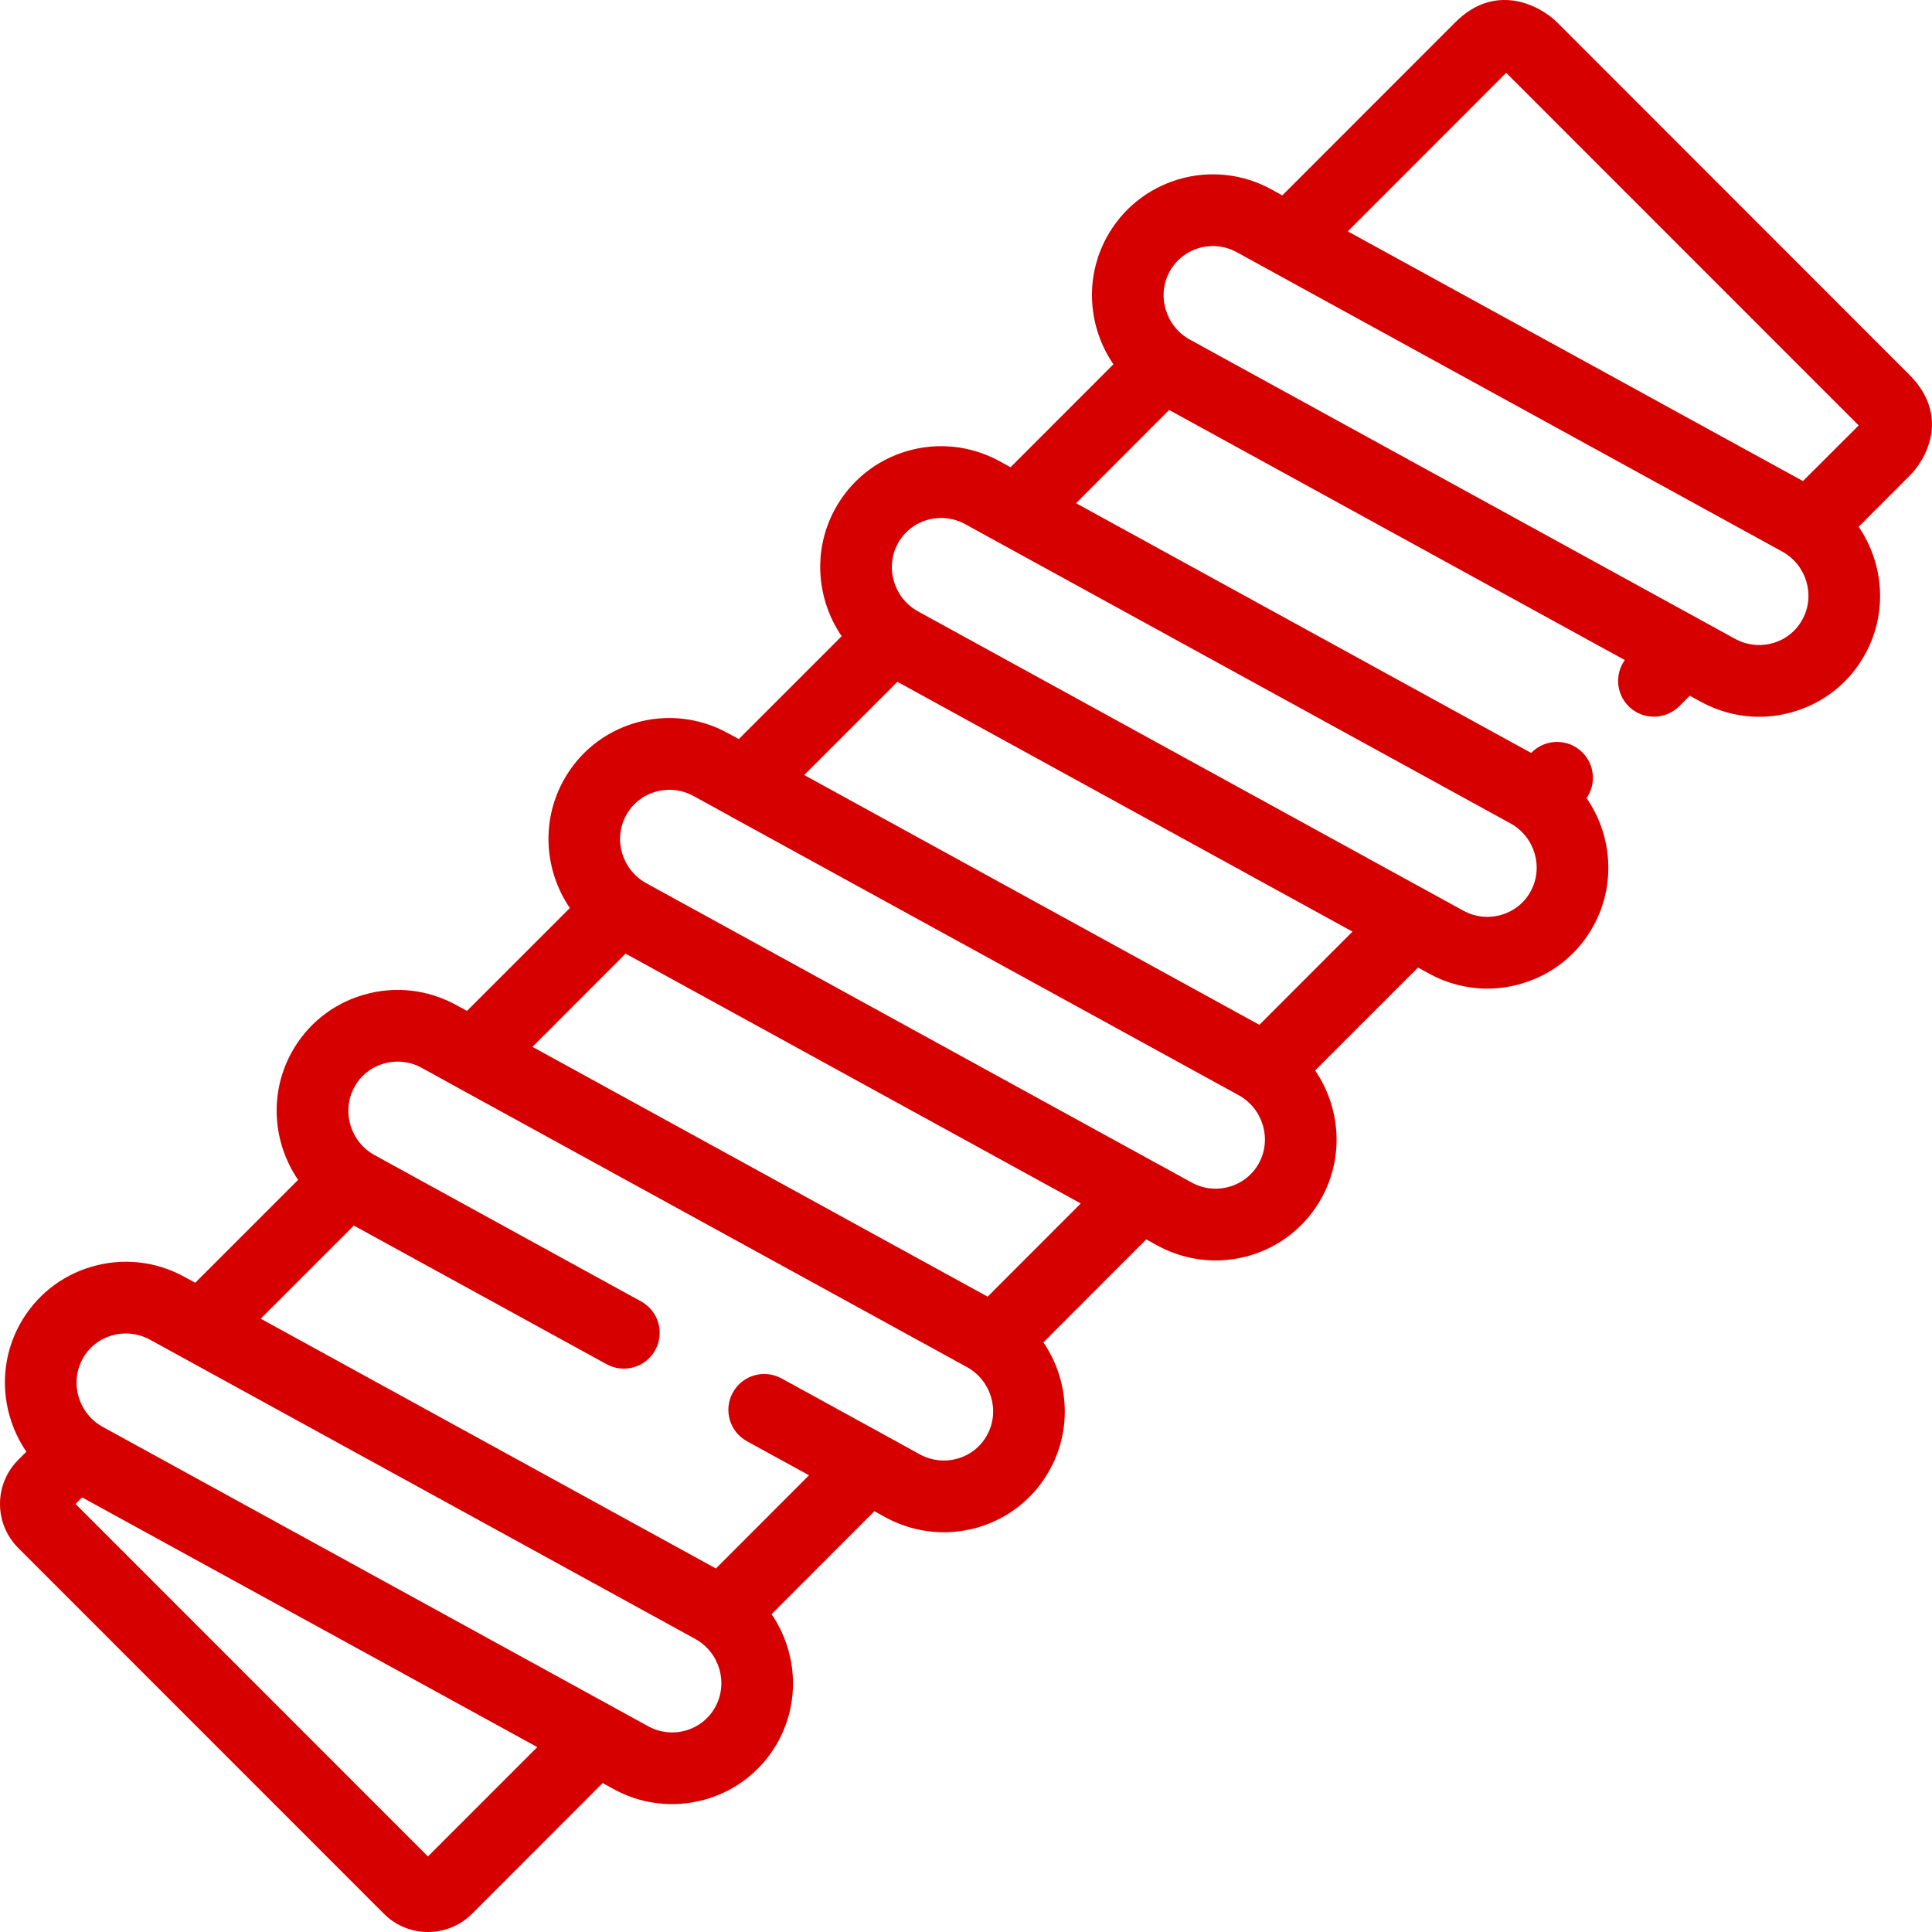 <svg width="20" height="20" viewBox="0 0 20 20" fill="none" xmlns="http://www.w3.org/2000/svg">
<path fill-rule="evenodd" clip-rule="evenodd" d="M0.189 15.112L0.273 15.028C0.014 14.649 -0.03 14.143 0.202 13.715C0.362 13.421 0.627 13.207 0.948 13.113C1.271 13.018 1.613 13.055 1.909 13.218L2.021 13.279L3.086 12.214C2.827 11.835 2.783 11.329 3.015 10.901C3.175 10.607 3.44 10.393 3.761 10.299C4.084 10.204 4.426 10.241 4.722 10.404L4.834 10.465L5.899 9.4C5.641 9.021 5.597 8.515 5.829 8.087C5.988 7.793 6.253 7.579 6.574 7.484C6.898 7.389 7.239 7.427 7.536 7.59L7.648 7.651L8.713 6.586C8.454 6.207 8.41 5.7 8.642 5.273C8.802 4.979 9.066 4.765 9.388 4.67C9.711 4.575 10.052 4.613 10.349 4.775L10.461 4.837L11.526 3.771C11.267 3.393 11.223 2.886 11.455 2.459C11.615 2.165 11.88 1.951 12.201 1.856C12.524 1.761 12.866 1.798 13.162 1.961L13.274 2.023L15.067 0.229C15.482 -0.186 15.94 0.056 16.117 0.229L19.765 3.879C20.19 4.304 19.942 4.756 19.765 4.928L19.241 5.453C19.499 5.832 19.544 6.338 19.311 6.766C19.152 7.06 18.887 7.274 18.566 7.368C18.448 7.403 18.329 7.42 18.21 7.42C18.001 7.42 17.794 7.367 17.604 7.263L17.492 7.202L17.384 7.311C17.311 7.383 17.216 7.419 17.121 7.419C17.026 7.419 16.931 7.383 16.859 7.311C16.729 7.18 16.716 6.978 16.82 6.833L12.103 4.244L11.139 5.209L15.851 7.795L15.856 7.789C16.001 7.644 16.236 7.644 16.381 7.789C16.51 7.918 16.524 8.117 16.424 8.262C16.686 8.641 16.731 9.15 16.498 9.58C16.338 9.874 16.074 10.088 15.752 10.182C15.635 10.217 15.516 10.234 15.397 10.234C15.188 10.234 14.98 10.181 14.791 10.077L14.679 10.016L13.614 11.081C13.873 11.46 13.917 11.966 13.685 12.394C13.525 12.688 13.26 12.902 12.939 12.997C12.822 13.031 12.702 13.048 12.583 13.048C12.374 13.048 12.167 12.995 11.978 12.892L11.866 12.83L10.801 13.896C11.059 14.274 11.104 14.781 10.871 15.208C10.712 15.502 10.447 15.716 10.126 15.811C10.008 15.845 9.889 15.862 9.77 15.862C9.561 15.862 9.353 15.809 9.164 15.706L9.052 15.644L7.987 16.71C8.246 17.088 8.29 17.595 8.058 18.023C7.898 18.317 7.634 18.53 7.312 18.625C7.195 18.659 7.076 18.676 6.957 18.676C6.747 18.676 6.54 18.624 6.351 18.52L6.239 18.458L4.887 19.811C4.761 19.937 4.595 20 4.43 20C4.265 20 4.099 19.937 3.974 19.811L0.189 16.025C-0.063 15.773 -0.063 15.364 0.189 15.112ZM15.592 0.754L19.241 4.404L18.664 4.98L13.952 2.395L15.592 0.754ZM17.961 6.613L12.318 3.516C12.067 3.378 11.972 3.062 12.107 2.813C12.172 2.694 12.28 2.607 12.41 2.568C12.458 2.554 12.507 2.547 12.556 2.547C12.642 2.547 12.727 2.569 12.805 2.612L18.448 5.709C18.7 5.847 18.795 6.162 18.659 6.412C18.594 6.531 18.487 6.618 18.357 6.656C18.224 6.695 18.084 6.68 17.961 6.613ZM14.787 9.229C14.787 9.228 14.786 9.228 14.785 9.228L9.505 6.33C9.253 6.192 9.159 5.876 9.294 5.627C9.359 5.508 9.466 5.421 9.597 5.383C9.645 5.368 9.694 5.362 9.742 5.362C9.828 5.362 9.914 5.383 9.992 5.426L10.35 5.623C10.352 5.624 10.354 5.625 10.356 5.626L15.635 8.523C15.887 8.661 15.981 8.976 15.846 9.226C15.781 9.345 15.674 9.432 15.543 9.47C15.41 9.509 15.27 9.494 15.148 9.427L14.787 9.229ZM9.29 7.058L14.001 9.644L13.037 10.609L8.325 8.023L9.29 7.058ZM11.975 12.043C11.974 12.043 11.973 12.042 11.972 12.042L6.692 9.144C6.44 9.006 6.345 8.691 6.481 8.441C6.546 8.322 6.653 8.235 6.784 8.197C6.831 8.183 6.88 8.176 6.929 8.176C7.015 8.176 7.101 8.197 7.179 8.24L7.538 8.437C7.539 8.438 7.541 8.439 7.542 8.44L12.822 11.337C13.073 11.475 13.168 11.79 13.033 12.04C12.968 12.159 12.86 12.246 12.73 12.284C12.597 12.323 12.457 12.308 12.335 12.241L11.975 12.043ZM6.476 9.872L11.188 12.458L10.224 13.423L5.512 10.837L6.476 9.872ZM7.733 14.92L8.375 15.272L7.411 16.237L2.699 13.651L3.663 12.687L6.279 14.122C6.459 14.221 6.685 14.155 6.783 13.976C6.882 13.796 6.816 13.57 6.636 13.472L3.878 11.958C3.627 11.82 3.532 11.505 3.668 11.255C3.732 11.136 3.84 11.049 3.97 11.011C4.103 10.972 4.243 10.987 4.365 11.054L4.725 11.252C4.726 11.252 4.726 11.252 4.726 11.252L4.726 11.252C4.726 11.252 4.727 11.253 4.727 11.253C4.727 11.253 4.728 11.253 4.728 11.254L10.008 14.151C10.26 14.289 10.355 14.605 10.219 14.854C10.155 14.973 10.047 15.06 9.917 15.098C9.784 15.137 9.644 15.122 9.521 15.055L9.163 14.858C9.162 14.858 9.161 14.857 9.16 14.857C9.16 14.857 9.16 14.856 9.159 14.856C9.159 14.856 9.159 14.856 9.159 14.856C9.158 14.856 9.158 14.856 9.158 14.855L8.09 14.269C7.91 14.171 7.684 14.236 7.586 14.416C7.487 14.596 7.553 14.821 7.733 14.92ZM6.351 17.673C6.35 17.672 6.349 17.672 6.348 17.672L6.348 17.671C6.348 17.671 6.348 17.671 6.347 17.671C6.346 17.67 6.345 17.67 6.344 17.669L1.065 14.772C0.813 14.634 0.719 14.319 0.854 14.069C0.919 13.95 1.026 13.863 1.157 13.825C1.205 13.811 1.254 13.804 1.302 13.804C1.389 13.804 1.474 13.826 1.552 13.868L7.195 16.965C7.447 17.103 7.541 17.419 7.406 17.668C7.341 17.788 7.234 17.874 7.103 17.913C6.97 17.952 6.83 17.936 6.708 17.869L6.351 17.673ZM5.562 18.086L4.43 19.218L0.782 15.569L0.85 15.501L5.562 18.086Z" fill="#D60000"/>
</svg>
